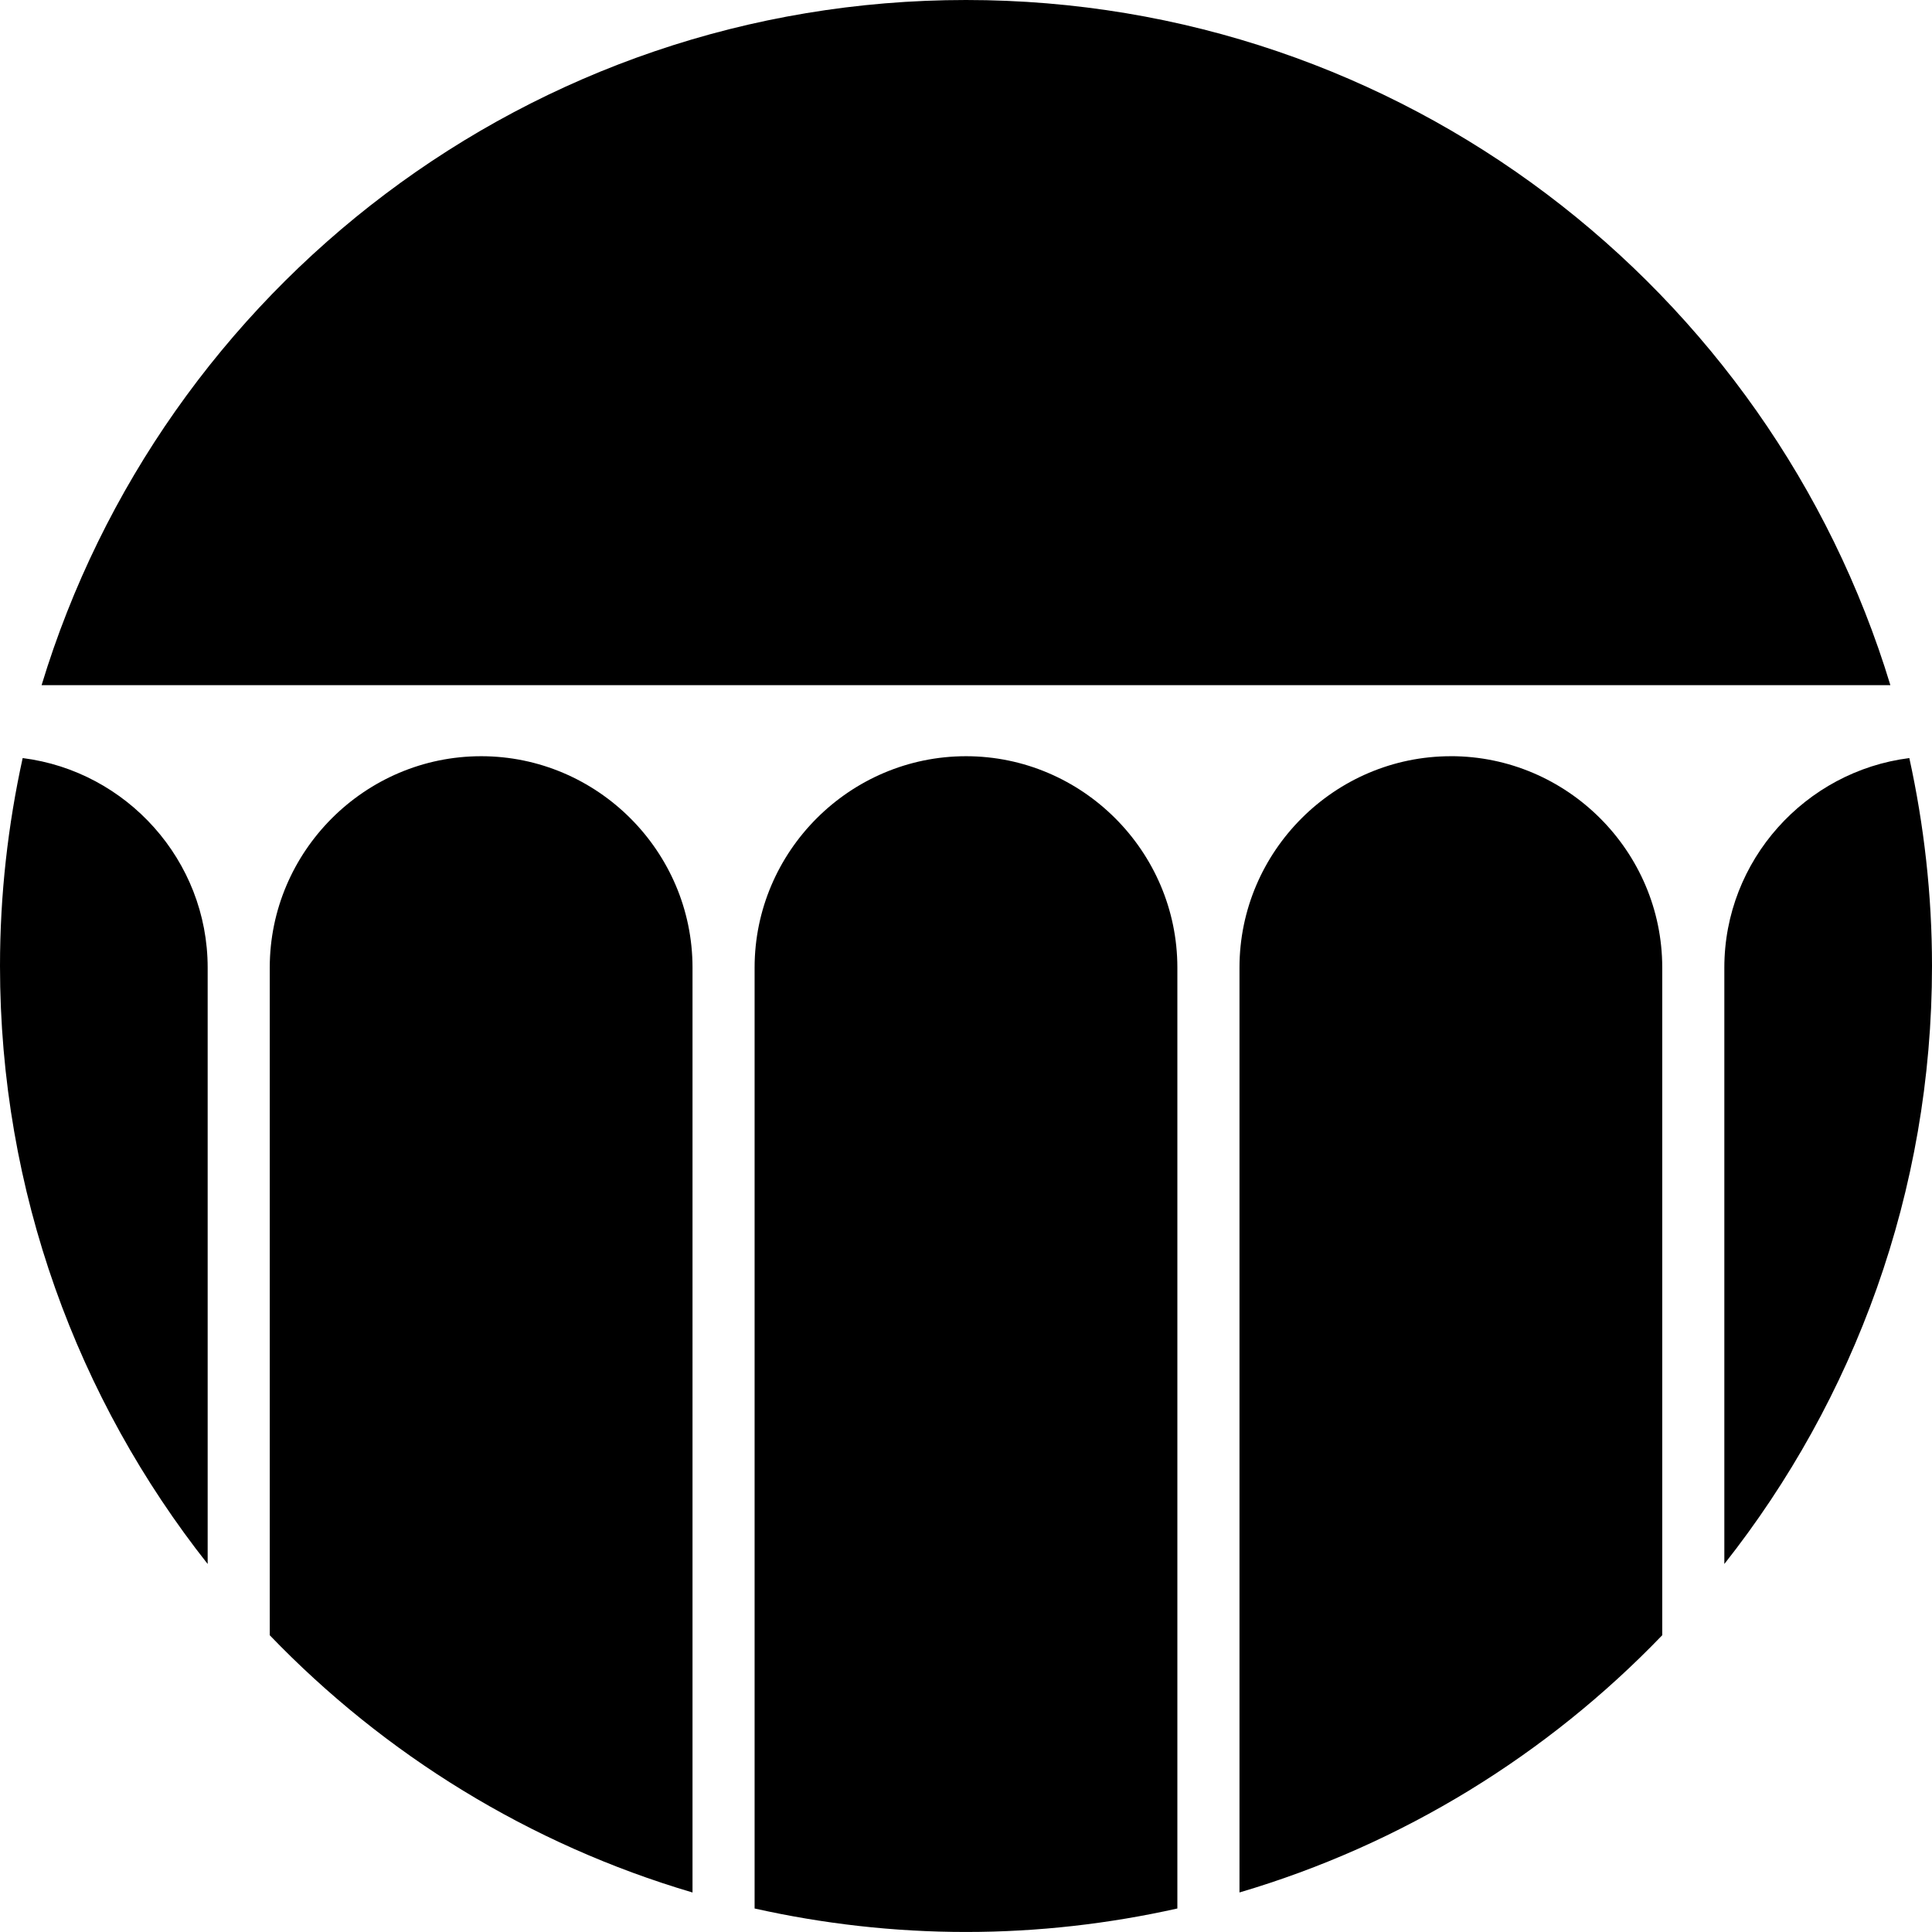 <svg data-name="Layer 1" xmlns="http://www.w3.org/2000/svg" viewBox="0 0 623.89 623.89"><path d="M311.94 0C171.21 0 52.28 93.22 13.43 221.26h597.02C571.6 93.22 452.68 0 311.94 0ZM155.37 244.2c-37.54 0-68.26 30.72-68.26 68.26v215.6c37.05 38.53 83.87 67.55 136.52 83.07V312.46c0-37.54-30.72-68.26-68.26-68.26ZM7.32 244.8C2.57 266.44 0 288.88 0 311.94c0 72.95 25.11 139.99 67.06 193.11V312.46c0-34.65-26.18-63.42-59.73-67.66ZM311.94 244.2c-37.54 0-68.26 30.72-68.26 68.26V616.3c21.98 4.91 44.8 7.58 68.26 7.58s46.28-2.67 68.26-7.58V312.46c0-37.54-30.72-68.26-68.26-68.26ZM468.52 244.2c-37.54 0-68.26 30.72-68.26 68.26v298.66c52.65-15.52 99.47-44.54 136.52-83.07v-215.6c0-37.54-30.72-68.26-68.26-68.26ZM616.56 244.8c-33.55 4.24-59.73 33.01-59.73 67.66v192.59c41.95-53.12 67.06-120.17 67.06-193.11 0-23.06-2.58-45.51-7.32-67.14Z"></path></svg>